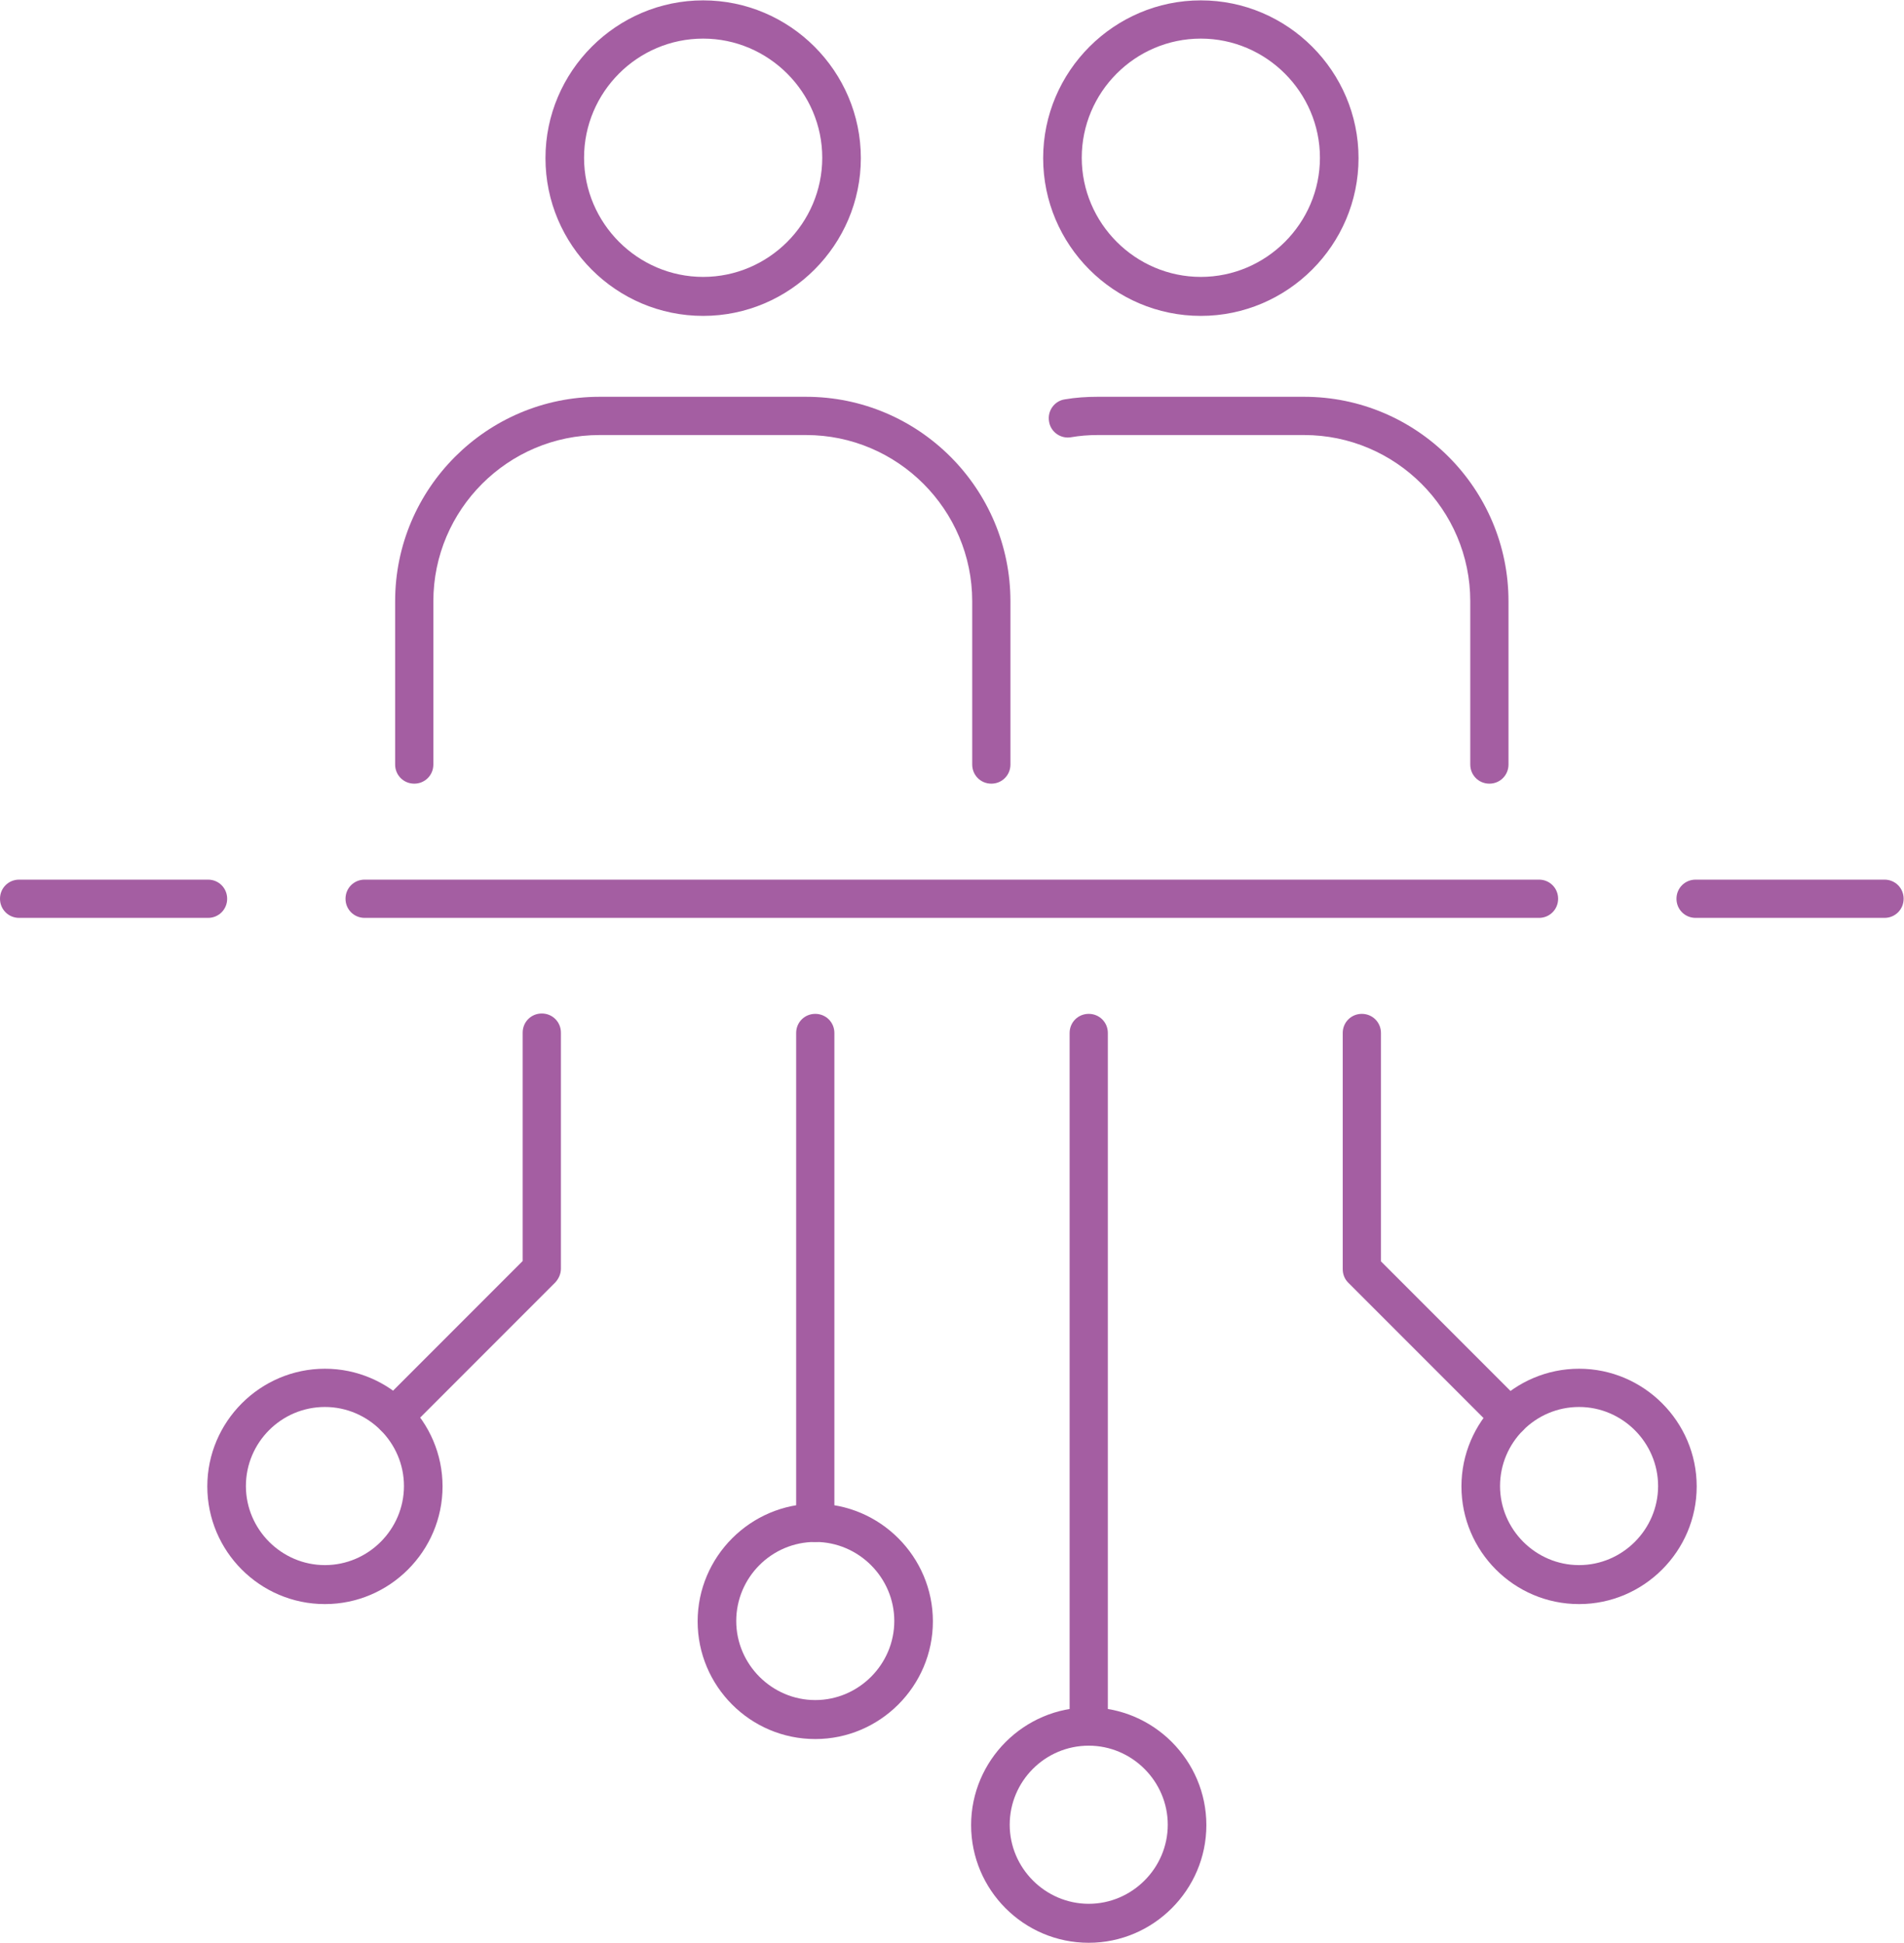 <?xml version="1.0" encoding="UTF-8"?>
<svg id="Capa_2" data-name="Capa 2" xmlns="http://www.w3.org/2000/svg" viewBox="0 0 51.8 52.83">
  <defs>
    <style>
      .cls-1 {
        fill: #a45ea2;
        stroke-width: 0px;
      }
    </style>
  </defs>
  <g id="Capa_1-2" data-name="Capa 1">
    <g>
      <g>
        <path class="cls-1" d="M41.87,24.96H9.92c-.29,0-.52-.23-.52-.52s.23-.52.52-.52h31.95c.29,0,.52.23.52.52s-.23.52-.52.52Z"/>
        <path class="cls-1" d="M51.27,24.96h-5.14c-.29,0-.52-.23-.52-.52s.23-.52.52-.52h5.14c.29,0,.52.23.52.52s-.23.52-.52.52Z"/>
        <path class="cls-1" d="M5.66,24.96H.52c-.29,0-.52-.23-.52-.52s.23-.52.52-.52h5.14c.29,0,.52.23.52.52s-.23.52-.52.52Z"/>
      </g>
      <g>
        <path class="cls-1" d="M22.18,41.93c-.29,0-.52-.23-.52-.52v-13.32c0-.29.23-.52.52-.52s.52.23.52.52v13.32c0,.29-.23.52-.52.52Z"/>
        <path class="cls-1" d="M22.18,47.29c-1.77,0-3.2-1.44-3.2-3.2s1.44-3.2,3.2-3.2,3.2,1.44,3.2,3.2-1.44,3.2-3.2,3.2ZM22.18,41.93c-1.19,0-2.15.97-2.15,2.15s.97,2.15,2.15,2.15,2.15-.97,2.15-2.15-.97-2.15-2.15-2.15Z"/>
      </g>
      <g>
        <path class="cls-1" d="M29.62,47.47c-.29,0-.52-.23-.52-.52v-18.86c0-.29.23-.52.52-.52s.52.23.52.52v18.86c0,.29-.23.52-.52.52Z"/>
        <path class="cls-1" d="M29.62,52.83c-1.77,0-3.2-1.44-3.2-3.2s1.44-3.2,3.2-3.2,3.2,1.44,3.2,3.2-1.44,3.2-3.2,3.2ZM29.62,47.47c-1.19,0-2.15.97-2.15,2.15s.97,2.15,2.15,2.15,2.15-.97,2.15-2.15-.97-2.15-2.15-2.15Z"/>
      </g>
      <g>
        <path class="cls-1" d="M41.06,39.04c-.13,0-.27-.05-.37-.15l-4.01-4.01c-.1-.1-.15-.23-.15-.37v-6.42c0-.29.23-.52.52-.52s.52.23.52.52v6.21l3.86,3.86c.2.2.2.54,0,.74-.1.1-.24.15-.37.15Z"/>
        <path class="cls-1" d="M42.96,43.62c-1.77,0-3.2-1.44-3.2-3.2s1.44-3.2,3.2-3.2,3.2,1.44,3.2,3.2-1.44,3.2-3.2,3.2ZM42.96,38.26c-1.19,0-2.15.97-2.15,2.15s.97,2.15,2.15,2.15,2.15-.97,2.15-2.15-.97-2.15-2.15-2.15Z"/>
      </g>
      <g>
        <path class="cls-1" d="M10.73,39.04c-.13,0-.27-.05-.37-.15-.2-.2-.2-.54,0-.74l3.86-3.86v-6.21c0-.29.23-.52.52-.52s.52.23.52.52v6.42c0,.14-.06.27-.15.37l-4.01,4.01c-.1.1-.24.15-.37.15Z"/>
        <path class="cls-1" d="M8.84,43.62c-1.77,0-3.2-1.44-3.2-3.2s1.44-3.2,3.2-3.2,3.2,1.44,3.2,3.2-1.44,3.2-3.2,3.2ZM8.84,38.26c-1.19,0-2.15.97-2.15,2.15s.97,2.15,2.15,2.15,2.15-.97,2.15-2.15-.97-2.15-2.15-2.15Z"/>
      </g>
      <g>
        <g>
          <path class="cls-1" d="M26.97,21.31c-.29,0-.52-.23-.52-.52v-4.44c0-2.49-2.03-4.52-4.52-4.52h-5.62c-2.49,0-4.52,2.03-4.52,4.52v4.44c0,.29-.23.52-.52.52s-.52-.23-.52-.52v-4.44c0-3.07,2.5-5.56,5.56-5.56h5.62c3.07,0,5.56,2.5,5.56,5.56v4.44c0,.29-.23.52-.52.52Z"/>
          <path class="cls-1" d="M19.13,8.59c-2.37,0-4.29-1.93-4.29-4.29s1.93-4.29,4.29-4.29,4.29,1.93,4.29,4.29-1.93,4.29-4.29,4.29ZM19.13,1.05c-1.79,0-3.24,1.46-3.24,3.24s1.46,3.24,3.24,3.24,3.24-1.46,3.24-3.24-1.46-3.24-3.24-3.24Z"/>
        </g>
        <g>
          <path class="cls-1" d="M40.52,21.31c-.29,0-.52-.23-.52-.52v-4.44c0-2.49-2.03-4.52-4.52-4.52h-5.62c-.25,0-.49.02-.72.06-.29.05-.56-.15-.6-.43-.05-.29.15-.56.43-.6.29-.05.59-.07.89-.07h5.62c3.07,0,5.56,2.5,5.56,5.56v4.44c0,.29-.23.52-.52.52Z"/>
          <path class="cls-1" d="M32.67,8.59c-2.37,0-4.29-1.93-4.29-4.29s1.93-4.29,4.29-4.29,4.29,1.93,4.29,4.29-1.93,4.29-4.29,4.29ZM32.67,1.05c-1.79,0-3.24,1.46-3.24,3.24s1.46,3.24,3.24,3.24,3.24-1.46,3.24-3.24-1.46-3.24-3.24-3.24Z"/>
        </g>
      </g>
    </g>
  </g>
</svg>